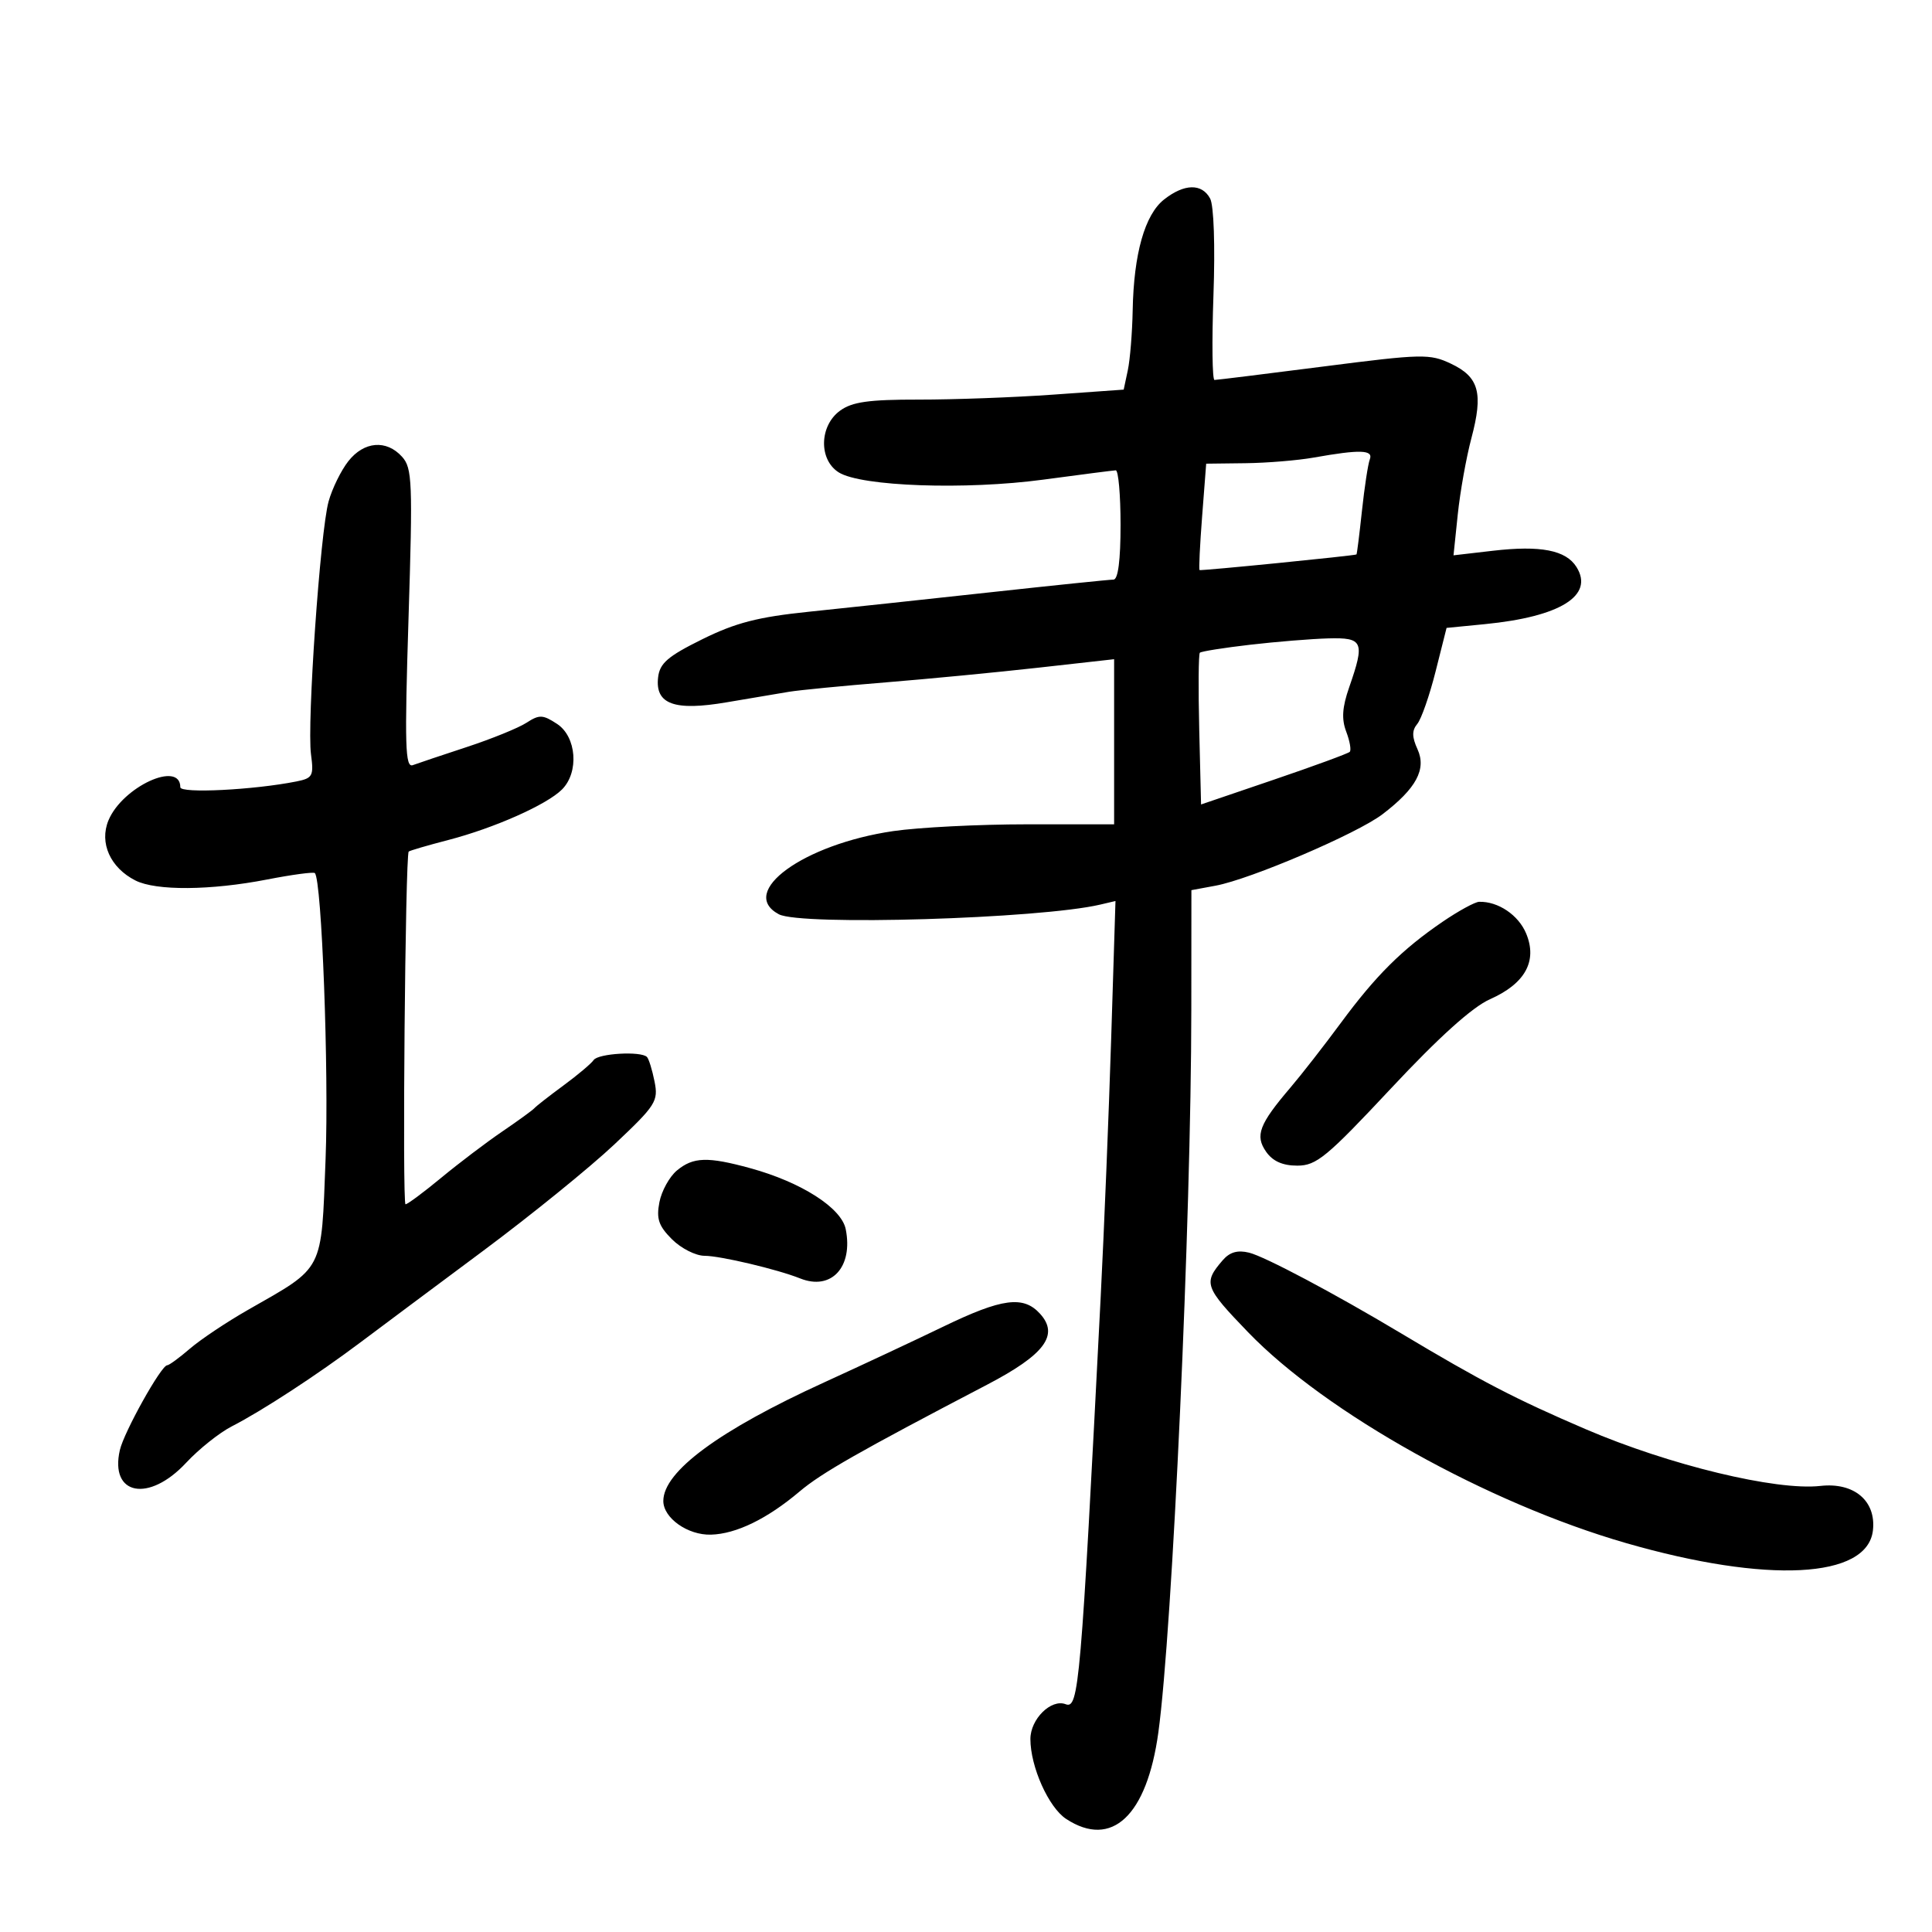 <svg xmlns="http://www.w3.org/2000/svg" width="300" height="300" viewBox="0 0 300 300" version="1.1">
	<path d="M 180.760 30.974 C 177.766 33.329, 176.047 39.397, 175.882 48.193 C 175.817 51.662, 175.476 55.850, 175.125 57.500 L 174.486 60.500 163.493 61.281 C 157.447 61.711, 148.074 62.056, 142.664 62.049 C 134.905 62.039, 132.324 62.402, 130.445 63.768 C 127.214 66.117, 127.107 71.396, 130.250 73.359 C 133.735 75.534, 149.925 76.105, 162 74.478 C 167.775 73.700, 172.838 73.049, 173.250 73.032 C 173.662 73.014, 174 76.825, 174 81.500 C 174 87.004, 173.613 90, 172.902 90 C 172.299 90, 163.636 90.893, 153.652 91.984 C 143.669 93.075, 131.020 94.431, 125.545 94.997 C 117.681 95.811, 114.216 96.707, 109.045 99.264 C 103.685 101.914, 102.444 102.986, 102.190 105.183 C 101.708 109.354, 104.712 110.443, 112.858 109.050 C 116.511 108.425, 120.850 107.693, 122.500 107.423 C 124.150 107.154, 130.900 106.496, 137.500 105.962 C 144.100 105.428, 154.787 104.399, 161.250 103.676 L 173 102.361 173 115.181 L 173 128 159.442 128 C 151.984 128, 142.647 128.475, 138.692 129.054 C 124.755 131.098, 114.526 138.535, 120.934 141.965 C 124.333 143.784, 161.493 142.666, 170.855 140.463 L 173.211 139.909 172.545 161.204 C 172.179 172.917, 171.442 191.050, 170.909 201.500 C 167.830 261.815, 167.520 265.414, 165.472 264.628 C 163.217 263.762, 160 266.943, 160 270.036 C 160 274.340, 162.826 280.656, 165.550 282.441 C 172.637 287.084, 178.091 281.965, 179.870 269 C 182.054 253.078, 184.965 189.300, 184.987 156.861 L 185 138.223 188.750 137.530 C 194.173 136.528, 210.733 129.441, 214.674 126.435 C 219.913 122.439, 221.525 119.448, 220.112 116.347 C 219.237 114.427, 219.228 113.430, 220.075 112.409 C 220.699 111.657, 221.977 107.995, 222.916 104.271 L 224.622 97.500 230.561 96.918 C 242.285 95.769, 247.567 92.481, 244.802 88.054 C 243.159 85.424, 239.233 84.661, 231.794 85.524 L 225.700 86.231 226.363 79.866 C 226.728 76.365, 227.680 71.042, 228.479 68.037 C 230.342 61.028, 229.662 58.542, 225.316 56.480 C 222.019 54.915, 220.859 54.940, 205.515 56.909 C 196.551 58.059, 188.933 59, 188.587 59 C 188.240 59, 188.168 53.075, 188.425 45.834 C 188.698 38.159, 188.484 31.904, 187.911 30.834 C 186.636 28.451, 183.900 28.504, 180.760 30.974 M 54.088 71.616 C 52.956 73.054, 51.577 75.867, 51.023 77.866 C 49.724 82.549, 47.651 112.364, 48.292 117.140 C 48.740 120.482, 48.549 120.840, 46.044 121.341 C 39.425 122.665, 28 123.237, 28 122.245 C 28 118.030, 19.007 122.175, 16.842 127.387 C 15.392 130.880, 17.127 134.746, 21.030 136.721 C 24.235 138.342, 32.697 138.277, 41.500 136.564 C 45.350 135.815, 48.675 135.368, 48.888 135.572 C 49.963 136.599, 51.083 166.414, 50.556 179.981 C 49.868 197.680, 50.429 196.590, 38.500 203.401 C 35.200 205.285, 31.150 207.990, 29.500 209.412 C 27.850 210.834, 26.258 211.998, 25.961 211.999 C 25.034 212.001, 19.249 222.367, 18.610 225.171 C 17.010 232.194, 23.112 233.359, 28.904 227.136 C 30.882 225.011, 34.072 222.468, 35.994 221.484 C 40.674 219.089, 49.269 213.477, 56 208.421 C 59.025 206.149, 67.579 199.767, 75.009 194.239 C 82.439 188.712, 91.617 181.268, 95.405 177.698 C 101.850 171.622, 102.249 170.996, 101.635 167.926 C 101.274 166.122, 100.744 164.411, 100.456 164.123 C 99.521 163.187, 92.884 163.572, 92.183 164.603 C 91.807 165.154, 89.700 166.929, 87.500 168.547 C 85.300 170.165, 83.275 171.746, 83 172.060 C 82.725 172.375, 80.475 174.011, 78 175.695 C 75.525 177.380, 71.258 180.613, 68.518 182.879 C 65.778 185.146, 63.282 187, 62.970 187 C 62.448 187, 62.934 132.830, 63.462 132.235 C 63.591 132.089, 66.353 131.280, 69.599 130.438 C 76.727 128.587, 84.899 124.958, 87.266 122.591 C 89.945 119.912, 89.530 114.393, 86.500 112.408 C 84.286 110.957, 83.743 110.937, 81.750 112.231 C 80.513 113.034, 76.350 114.727, 72.500 115.992 C 68.650 117.257, 64.871 118.526, 64.102 118.810 C 62.916 119.249, 62.814 115.792, 63.433 96.083 C 64.101 74.800, 64.016 72.675, 62.426 70.919 C 59.997 68.234, 56.519 68.525, 54.088 71.616 M 204 71.051 C 201.525 71.491, 196.754 71.885, 193.398 71.926 L 187.296 72 186.665 80.184 C 186.318 84.685, 186.139 88.436, 186.267 88.519 C 186.489 88.663, 210.354 86.286, 210.634 86.093 C 210.707 86.042, 211.089 82.997, 211.482 79.326 C 211.875 75.655, 212.425 72.055, 212.705 71.326 C 213.276 69.837, 211.191 69.772, 204 71.051 M 194.095 100.118 C 190.022 100.590, 186.520 101.147, 186.312 101.355 C 186.104 101.562, 186.062 106.949, 186.217 113.325 L 186.500 124.917 197.808 121.067 C 204.028 118.950, 209.328 117.006, 209.586 116.747 C 209.845 116.489, 209.600 115.078, 209.042 113.611 C 208.296 111.648, 208.417 109.832, 209.500 106.723 C 211.965 99.646, 211.681 98.981, 206.250 99.130 C 203.637 99.201, 198.168 99.646, 194.095 100.118 M 224 143.135 C 217.710 147.428, 213.631 151.485, 208.191 158.859 C 205.611 162.356, 202.102 166.856, 200.394 168.859 C 195.512 174.583, 194.847 176.336, 196.604 178.845 C 197.636 180.318, 199.167 181, 201.444 181 C 204.410 181, 206.006 179.684, 216.005 168.995 C 223.452 161.033, 228.627 156.373, 231.367 155.158 C 236.824 152.740, 238.755 149.238, 236.986 144.966 C 235.796 142.093, 232.630 139.953, 229.685 140.032 C 229.033 140.049, 226.475 141.445, 224 143.135 M 105.114 181.750 C 103.955 182.713, 102.729 184.933, 102.391 186.684 C 101.895 189.252, 102.273 190.364, 104.343 192.434 C 105.754 193.845, 108.033 195, 109.406 195 C 111.836 195, 120.730 197.105, 124.252 198.515 C 129.086 200.448, 132.501 196.756, 131.324 190.869 C 130.661 187.554, 124.421 183.566, 116.500 181.395 C 109.884 179.581, 107.642 179.651, 105.114 181.750 M 189.858 195.693 C 186.813 199.234, 187.029 199.846, 193.810 206.874 C 205.904 219.407, 231.022 233.418, 252.500 239.611 C 274.416 245.930, 289.970 245.132, 290.826 237.646 C 291.351 233.063, 287.904 230.144, 282.665 230.734 C 275.808 231.507, 259.214 227.497, 246.251 221.935 C 235.289 217.232, 230.052 214.512, 217.500 207.003 C 207.182 200.831, 196.415 195.119, 193.956 194.513 C 192.172 194.074, 190.949 194.426, 189.858 195.693 M 146.500 205.985 C 142.100 208.112, 133.775 212.010, 128 214.646 C 111.678 222.096, 103 228.491, 103 233.068 C 103 235.716, 106.797 238.402, 110.396 238.300 C 114.322 238.189, 119.135 235.845, 124.163 231.596 C 127.564 228.721, 133.382 225.407, 153.284 215.010 C 162.218 210.343, 164.489 207.302, 161.504 204.004 C 158.917 201.146, 155.606 201.583, 146.500 205.985" stroke="none" fill="black" fill-rule="evenodd"/>
</svg>